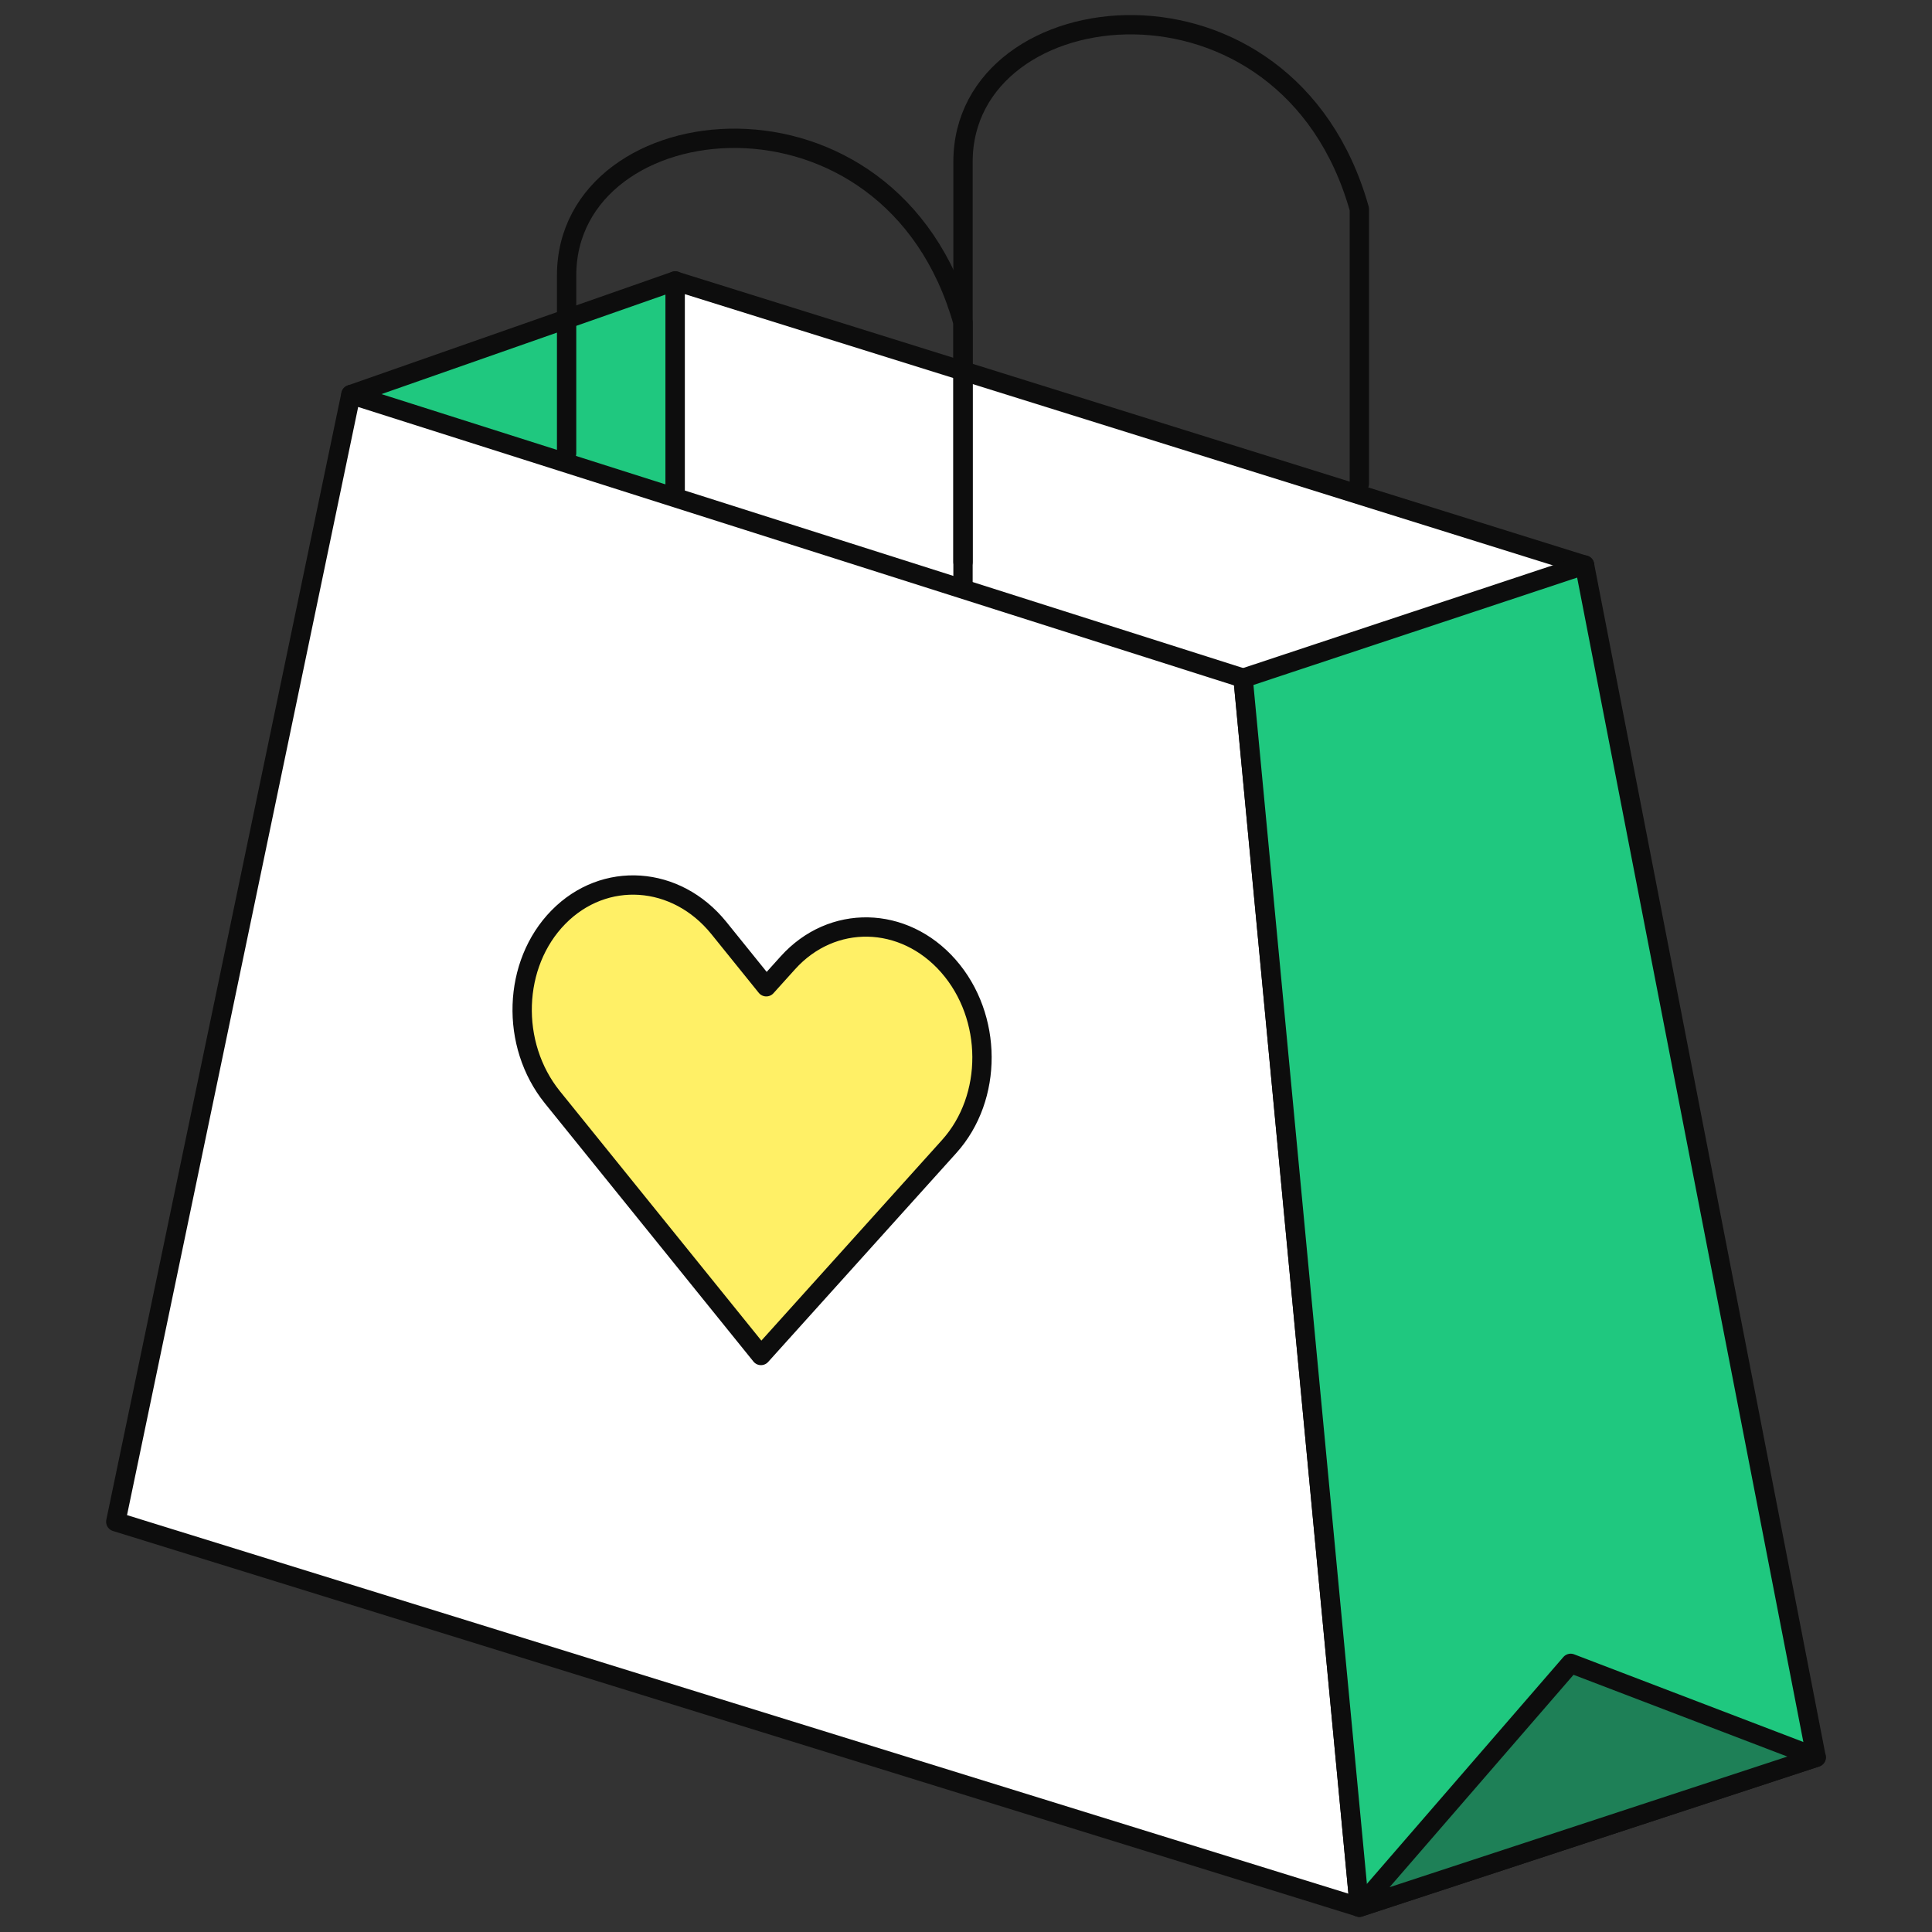 <svg width="40" height="40" viewBox="0 0 40 40" fill="none" xmlns="http://www.w3.org/2000/svg">
<rect x="0" y="0" width="40" height="40" fill="#333333" stroke="none"/>
<path d="M13.981 5.816L7.266 8.169L13.981 13.393V5.816Z" fill="#1FC87F" stroke="#0D0D0D" stroke-width="0.4" stroke-linecap="round" stroke-linejoin="round"/>
<path d="M13.979 13.509V5.818L32.809 11.701L26.133 18.084L13.979 13.509Z" fill="white" stroke="#0D0D0D" stroke-width="0.4" stroke-linecap="round" stroke-linejoin="round"/>
<path d="M25.735 14.04L7.265 8.168L2.397 31.506L28.144 39.486L25.735 14.04Z" fill="white" stroke="#0D0D0D" stroke-width="0.4" stroke-linecap="round" stroke-linejoin="round"/>
<path d="M28.145 39.486L25.737 14.042L32.806 11.697L37.602 36.384L28.145 39.486Z" fill="#1FC87F" stroke="#0D0D0D" stroke-width="0.4" stroke-linecap="round" stroke-linejoin="round"/>
<path d="M32.519 34.438L28.145 39.488L37.603 36.382L32.519 34.438Z" fill="#1E8057" stroke="#0D0D0D" stroke-width="0.4" stroke-linecap="round" stroke-linejoin="round"/>
<path fill-rule="evenodd" clip-rule="evenodd" d="M11.562 18.988C12.513 18.02 14 18.121 14.883 19.213L15.865 20.43L16.312 19.934C17.225 18.92 18.712 18.95 19.635 20C20.557 21.051 20.564 22.724 19.651 23.738L15.755 28.064L11.438 22.719C10.555 21.626 10.611 19.956 11.562 18.988Z" fill="#FFF066" stroke="#0D0D0D" stroke-width="0.4" stroke-linecap="round" stroke-linejoin="round"/>
<path d="M19.938 11.635V3.351C19.938 -0.225 26.655 -0.969 28.144 4.329V10.014" stroke="#0D0D0D" stroke-width="0.4" stroke-linecap="round" stroke-linejoin="round"/>
<path d="M11.731 9.386V5.703C11.732 2.127 18.448 1.382 19.938 6.68V12.082" stroke="#0D0D0D" stroke-width="0.4" stroke-linecap="round" stroke-linejoin="round"/>
</svg>
